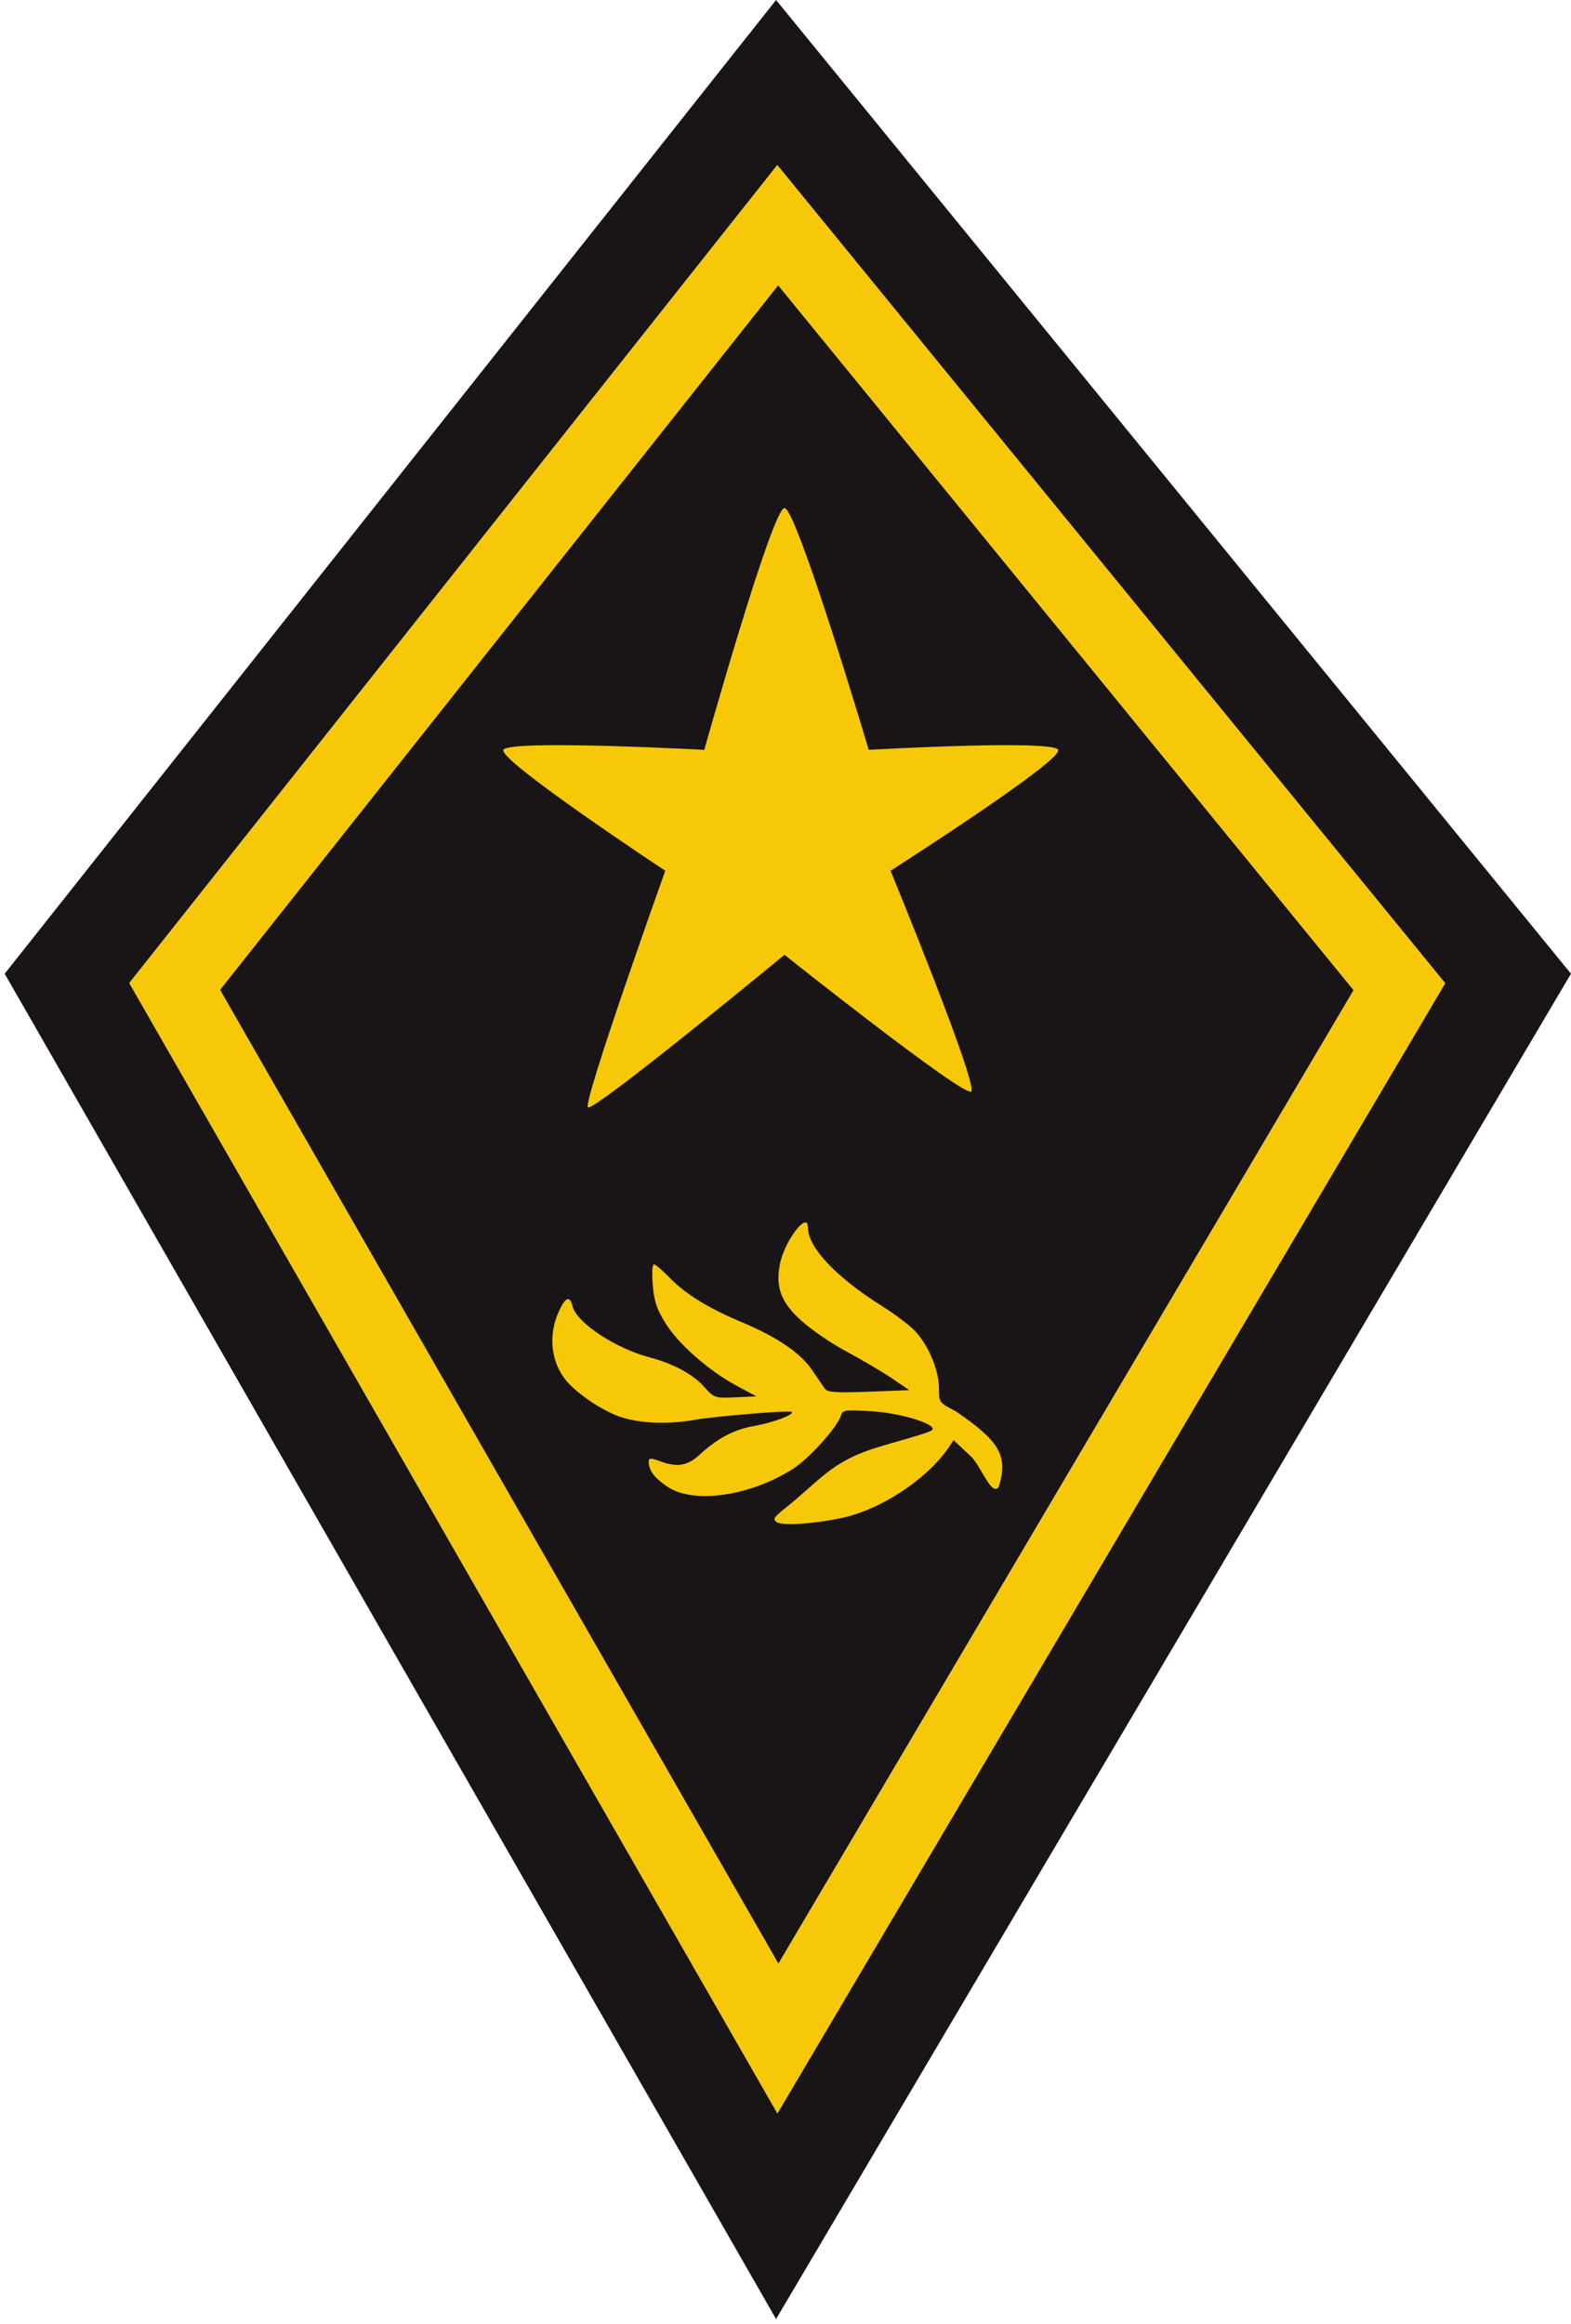 <svg width="167" height="247" viewBox="0 0 167 247" fill="none" xmlns="http://www.w3.org/2000/svg">
<path d="M143.896 105.247L82.745 208.735L23.382 105.212L82.72 30.316L143.896 105.247Z" fill="#191516"/>
<path fill-rule="evenodd" clip-rule="evenodd" d="M82.498 0L0.498 103.5L82.498 246.5L166.998 103.5L82.498 0ZM153.623 104.511L82.641 224.636L13.747 104.491L82.627 17.551L153.623 104.511Z" fill="#191516"/>
<path fill-rule="evenodd" clip-rule="evenodd" d="M82.641 224.636L153.623 104.511L82.627 17.551L13.747 104.491L82.641 224.636ZM82.745 208.735L143.896 105.247L82.72 30.316L23.382 105.212L82.745 208.735Z" fill="#F6C808"/>
<path d="M103.228 116.022C102.375 116.581 83.39 101.494 83.39 101.494C83.39 101.494 63.06 118.257 62.498 117.698C61.935 117.139 70.718 92.554 70.718 92.554C70.718 92.554 52.949 80.82 53.511 79.703C54.073 78.585 74.865 79.703 74.865 79.703C74.865 79.703 82.091 54 83.39 54C84.69 54 92.347 79.703 92.347 79.703C92.347 79.703 111.924 78.585 112.485 79.703C113.047 80.82 94.669 92.554 94.669 92.554C94.669 92.554 104.081 115.463 103.228 116.022Z" fill="#F6C808"/>
<path d="M85.878 130.472C85.878 132.585 88.897 135.786 93.807 138.855C94.968 139.581 96.427 140.67 97.091 141.297C98.584 142.749 99.811 145.554 99.811 147.534C99.811 149.085 99.811 149.085 101.602 150.009C106.074 153.095 107.28 154.629 106.144 158.095C105.356 159.024 104.256 155.785 103.228 154.828L101.37 153.079L100.707 154.069C98.352 157.336 93.707 160.372 89.726 161.296C86.774 161.956 83.158 162.22 82.561 161.791C82.13 161.494 82.263 161.263 83.39 160.372C84.12 159.811 85.58 158.524 86.708 157.534C89.063 155.455 90.821 154.531 94.172 153.574C98.418 152.353 99.148 152.121 99.148 151.89C99.148 151.23 95.499 150.174 92.646 150.009C89.726 149.844 89.594 149.844 89.362 150.537C88.963 151.758 86.011 155.026 84.319 156.115C79.775 159.019 73.837 159.877 71.05 158.095C69.624 157.171 68.96 156.313 68.96 155.389C68.96 154.96 69.126 154.927 70.353 155.389C72.078 155.983 73.14 155.785 74.434 154.564C76.291 152.881 78.049 151.924 80.239 151.56C82.229 151.197 84.452 150.372 84.153 150.075C83.954 149.877 76.126 150.537 73.969 150.9C70.917 151.461 67.865 151.296 65.742 150.537C63.885 149.844 61.43 148.194 60.236 146.808C58.61 144.894 58.245 142.056 59.34 139.548C60.07 137.865 60.567 137.634 60.866 138.855C61.297 140.604 65.444 143.343 69.126 144.3C71.581 144.96 73.704 146.082 74.865 147.435C75.926 148.59 75.96 148.623 78.182 148.524L80.405 148.425L78.315 147.303C75.362 145.719 72.045 142.815 70.718 140.604C69.789 139.119 69.524 138.261 69.391 136.578C69.292 135.324 69.325 134.4 69.524 134.4C69.69 134.4 70.486 135.093 71.282 135.918C73.007 137.634 75.296 139.053 79.078 140.637C82.727 142.188 85.148 143.871 86.343 145.653C86.907 146.478 87.504 147.369 87.703 147.633C87.968 147.996 88.897 148.062 92.347 147.93L96.66 147.765L94.669 146.412C93.575 145.686 91.418 144.432 89.892 143.607C88.4 142.815 86.276 141.363 85.215 140.406C83.059 138.492 82.428 136.875 82.893 134.433C83.324 131.991 85.878 128.624 85.878 130.472Z" fill="#F6C808"/>
</svg>
